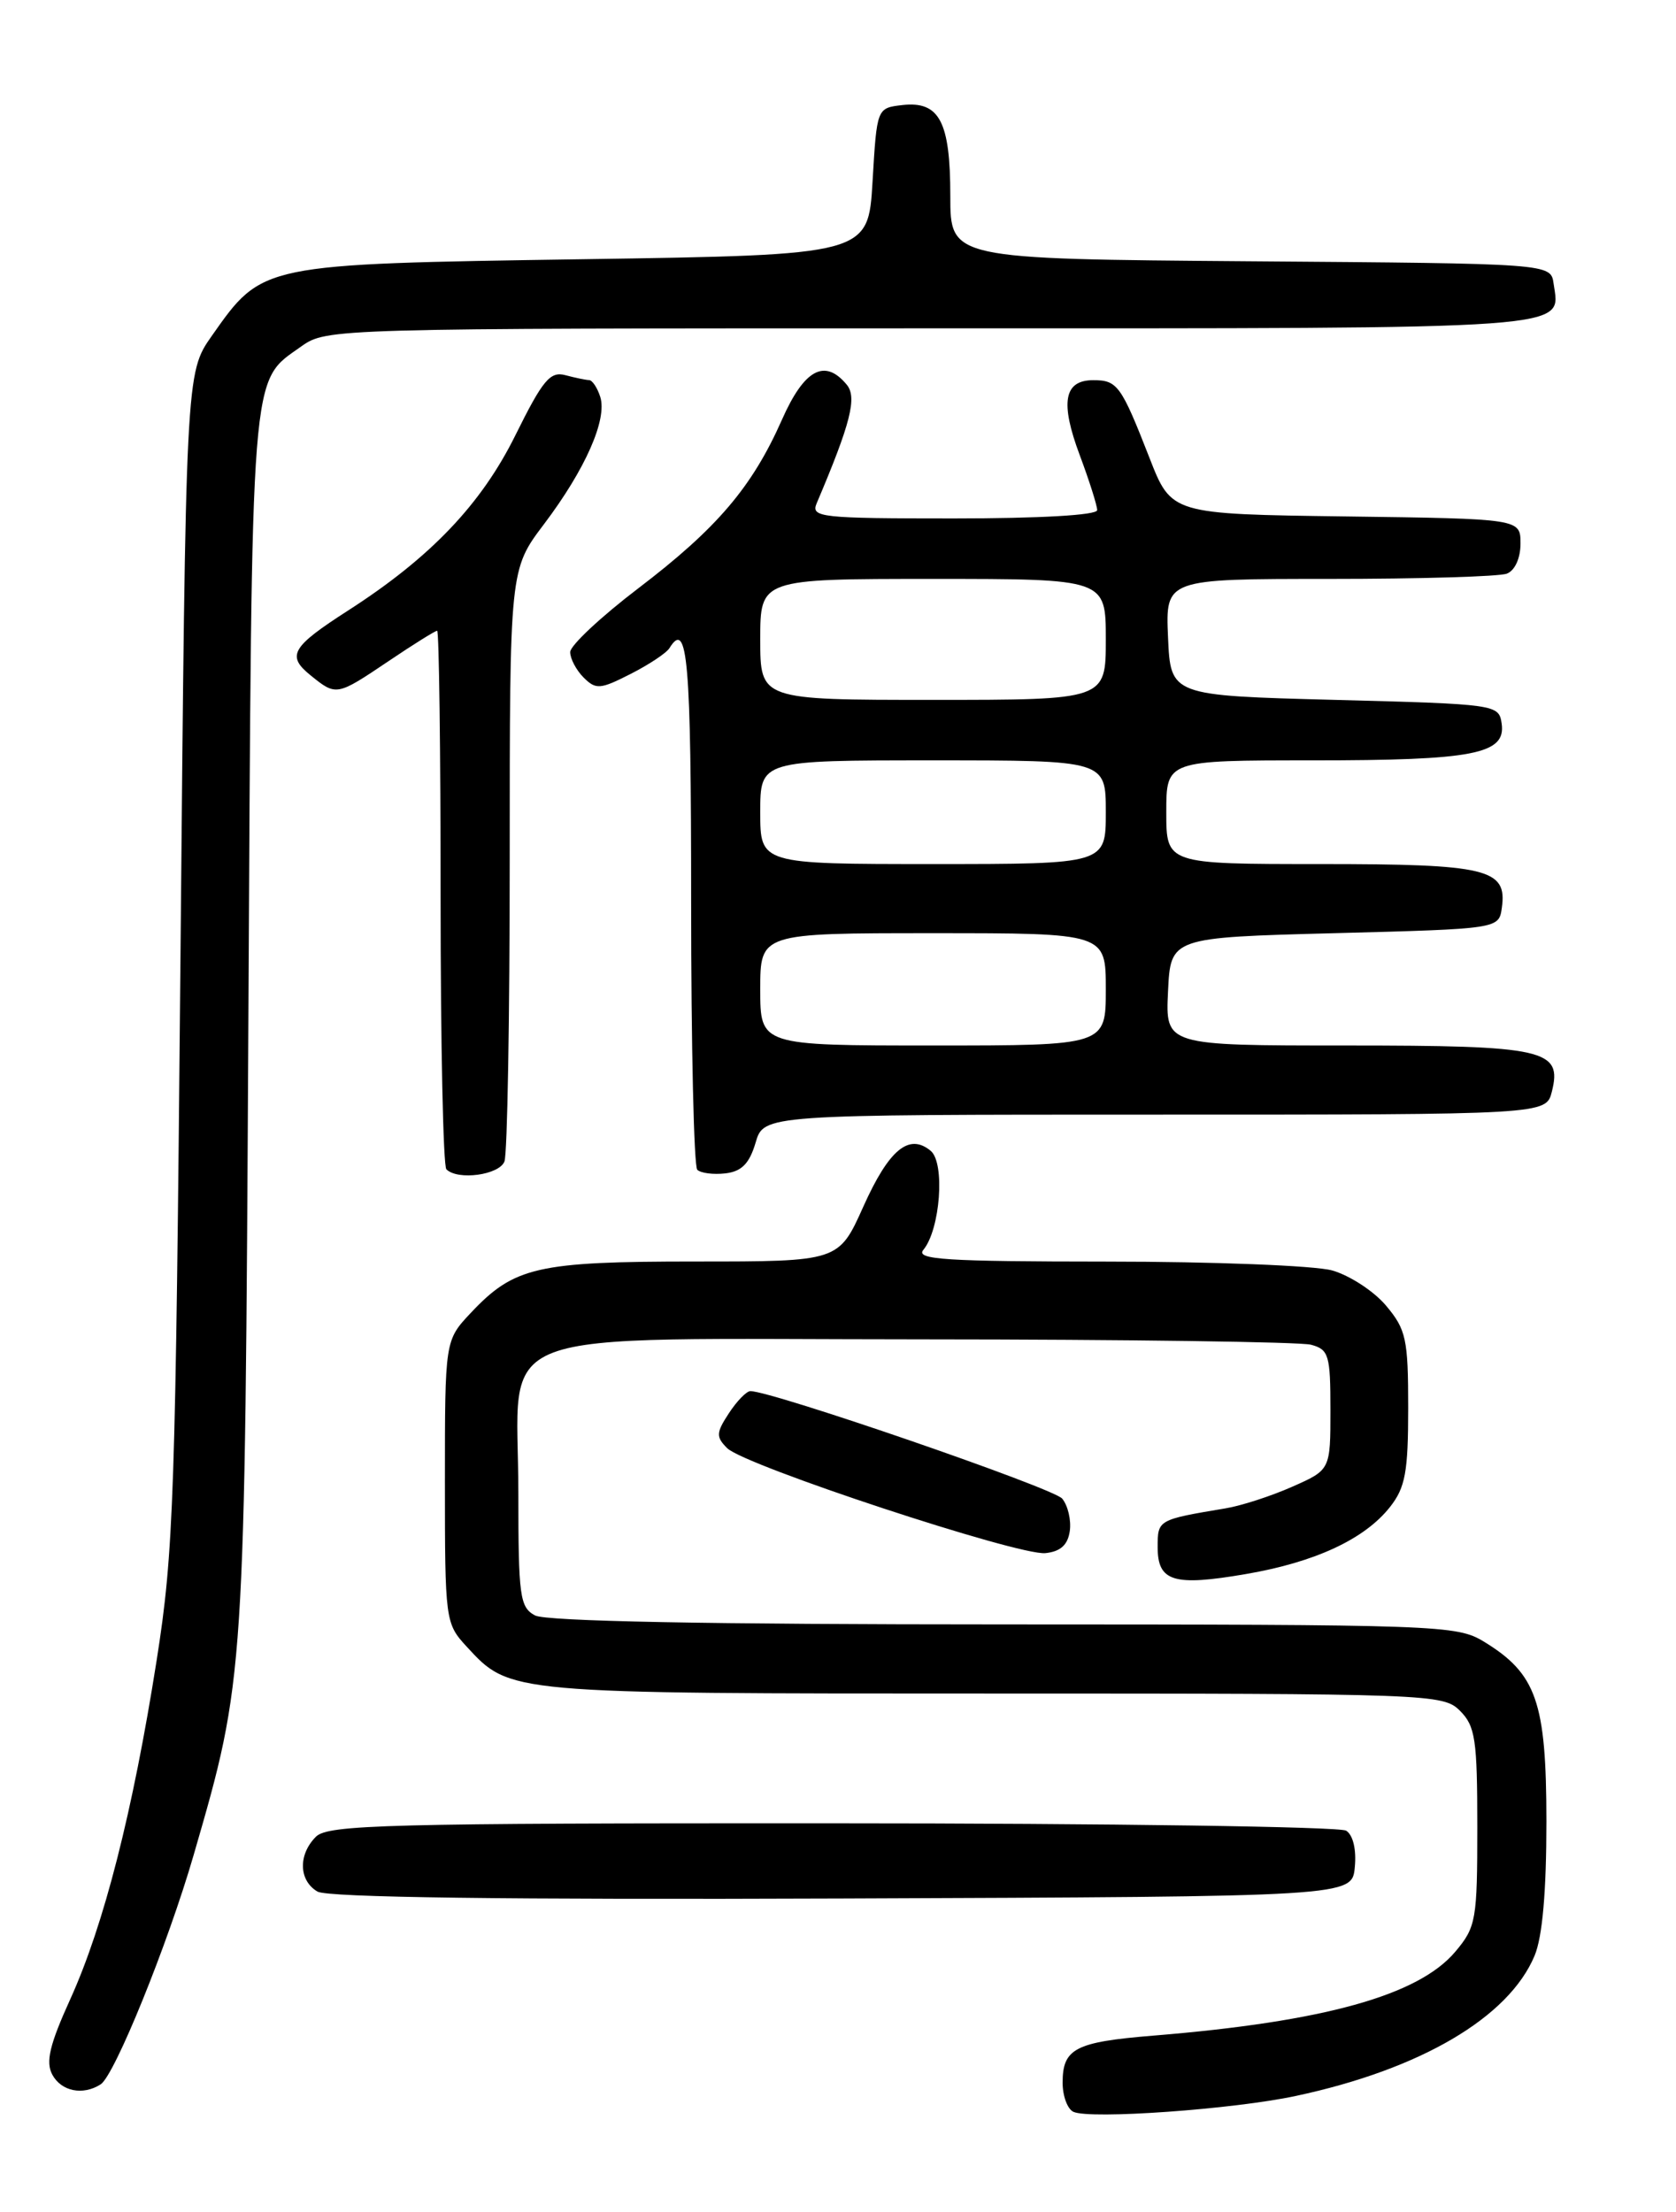 <?xml version="1.0" encoding="UTF-8" standalone="no"?>
<!DOCTYPE svg PUBLIC "-//W3C//DTD SVG 1.1//EN" "http://www.w3.org/Graphics/SVG/1.1/DTD/svg11.dtd" >
<svg xmlns="http://www.w3.org/2000/svg" xmlns:xlink="http://www.w3.org/1999/xlink" version="1.1" viewBox="0 0 194 256">
 <g >
 <path fill="currentColor"
d=" M 150.00 242.57 C 164.43 239.49 174.64 233.49 177.63 226.34 C 178.54 224.17 179.00 218.93 179.00 210.78 C 178.99 196.98 177.86 193.71 171.76 189.99 C 168.62 188.08 166.62 188.01 116.18 188.00 C 82.04 188.00 63.20 187.64 61.93 186.96 C 60.17 186.02 60.00 184.76 60.00 172.78 C 60.00 153.16 55.14 155.00 106.92 155.01 C 130.34 155.02 150.51 155.30 151.75 155.63 C 153.81 156.18 154.00 156.82 154.00 163.17 C 154.00 170.11 154.00 170.11 149.59 172.06 C 147.16 173.14 143.68 174.27 141.84 174.57 C 134.02 175.88 134.00 175.89 134.00 179.05 C 134.00 183.05 135.83 183.61 144.22 182.17 C 152.25 180.79 157.97 178.13 160.91 174.39 C 162.67 172.15 163.00 170.35 163.00 162.94 C 163.00 154.97 162.76 153.87 160.44 151.11 C 159.03 149.43 156.21 147.60 154.19 147.03 C 152.16 146.47 140.43 146.01 128.13 146.01 C 109.45 146.00 105.94 145.78 106.88 144.65 C 108.84 142.29 109.41 134.59 107.73 133.19 C 105.22 131.11 102.90 133.03 99.93 139.65 C 97.08 146.00 97.08 146.00 80.51 146.00 C 62.18 146.00 59.52 146.61 54.50 151.94 C 51.50 155.13 51.50 155.13 51.50 171.49 C 51.50 187.54 51.55 187.89 54.00 190.55 C 59.06 196.04 58.67 196.00 114.97 196.00 C 165.67 196.00 167.05 196.05 169.00 198.00 C 170.77 199.77 171.00 201.33 171.00 211.42 C 171.00 222.20 170.86 223.02 168.46 225.87 C 164.19 230.94 153.26 233.98 133.50 235.59 C 124.45 236.33 123.00 237.08 123.00 241.04 C 123.00 242.58 123.56 244.09 124.25 244.41 C 126.20 245.30 142.78 244.12 150.00 242.57 Z  M 11.65 241.23 C 13.26 240.21 19.43 225.00 22.42 214.67 C 28.35 194.20 28.34 194.43 28.75 118.08 C 29.16 41.39 28.93 44.33 34.89 40.08 C 37.78 38.02 38.53 38.00 107.78 38.00 C 183.42 38.00 180.59 38.20 179.83 32.81 C 179.50 30.50 179.50 30.50 144.75 30.24 C 110.00 29.97 110.00 29.97 110.00 22.68 C 110.00 14.06 108.74 11.68 104.45 12.16 C 101.50 12.50 101.50 12.50 101.00 21.00 C 100.50 29.50 100.50 29.50 67.50 30.00 C 30.12 30.57 30.40 30.51 24.51 38.88 C 21.50 43.17 21.50 43.17 20.89 110.83 C 20.32 173.42 20.12 179.53 18.13 192.17 C 15.37 209.70 12.04 222.75 8.14 231.36 C 5.74 236.64 5.27 238.63 6.05 240.10 C 7.09 242.04 9.59 242.55 11.65 241.23 Z  M 156.82 216.10 C 157.02 214.06 156.62 212.38 155.82 211.87 C 155.10 211.41 128.32 211.02 96.32 211.02 C 44.75 211.00 37.96 211.18 36.57 212.57 C 34.49 214.65 34.58 217.65 36.75 218.92 C 37.90 219.60 58.66 219.87 97.50 219.72 C 156.50 219.50 156.50 219.50 156.82 216.10 Z  M 123.83 177.19 C 124.01 175.93 123.61 174.24 122.95 173.44 C 121.94 172.22 89.38 161.00 86.86 161.00 C 86.41 161.00 85.29 162.15 84.37 163.56 C 82.89 165.82 82.86 166.29 84.17 167.60 C 86.18 169.61 117.87 180.06 121.00 179.75 C 122.75 179.57 123.60 178.81 123.83 177.19 Z  M 58.39 134.42 C 58.73 133.55 59.00 117.78 59.00 99.38 C 59.00 65.91 59.00 65.91 62.97 60.66 C 67.75 54.33 70.31 48.54 69.48 45.93 C 69.14 44.87 68.56 43.99 68.18 43.99 C 67.81 43.98 66.57 43.72 65.44 43.42 C 63.68 42.95 62.82 43.99 59.67 50.35 C 55.71 58.36 49.85 64.51 40.32 70.64 C 33.72 74.88 33.14 75.89 35.95 78.16 C 38.93 80.57 38.95 80.57 45.00 76.50 C 47.86 74.57 50.38 73.00 50.60 73.00 C 50.82 73.00 51.00 86.88 51.00 103.83 C 51.00 120.79 51.30 134.97 51.67 135.33 C 52.98 136.64 57.79 135.99 58.39 134.42 Z  M 87.46 132.25 C 88.41 129.00 88.41 129.00 133.69 129.00 C 178.96 129.00 178.96 129.00 179.63 126.34 C 180.86 121.45 178.84 121.00 155.76 121.00 C 134.90 121.00 134.90 121.00 135.20 114.75 C 135.50 108.50 135.50 108.50 154.50 108.00 C 173.50 107.50 173.50 107.50 173.84 105.06 C 174.48 100.55 172.17 100.00 152.81 100.00 C 135.00 100.00 135.00 100.00 135.00 94.00 C 135.00 88.00 135.00 88.00 151.93 88.00 C 170.59 88.00 174.32 87.28 173.82 83.75 C 173.50 81.53 173.27 81.49 154.50 81.00 C 135.50 80.50 135.50 80.50 135.20 73.75 C 134.91 67.00 134.91 67.00 153.87 67.00 C 164.30 67.00 173.55 66.73 174.42 66.39 C 175.35 66.03 176.00 64.61 176.00 62.91 C 176.00 60.04 176.00 60.04 155.80 59.77 C 135.59 59.50 135.59 59.50 133.05 52.98 C 129.77 44.59 129.34 44.00 126.55 44.00 C 123.15 44.00 122.69 46.56 124.98 52.67 C 126.09 55.64 127.00 58.51 127.00 59.04 C 127.00 59.62 120.37 60.00 110.39 60.00 C 94.96 60.00 93.84 59.88 94.53 58.25 C 98.47 48.98 99.23 45.98 98.01 44.52 C 95.47 41.45 93.09 42.74 90.51 48.58 C 87.05 56.39 82.99 61.15 73.88 68.09 C 69.55 71.39 66.00 74.71 66.00 75.47 C 66.00 76.23 66.70 77.56 67.56 78.42 C 68.98 79.83 69.48 79.79 72.99 78.00 C 75.12 76.92 77.15 75.57 77.49 75.01 C 79.59 71.61 80.00 76.35 80.00 104.33 C 80.00 121.02 80.32 134.99 80.71 135.38 C 81.10 135.77 82.57 135.96 83.96 135.80 C 85.85 135.58 86.74 134.67 87.46 132.25 Z  M 88.00 114.50 C 88.00 108.00 88.00 108.00 108.00 108.00 C 128.00 108.00 128.00 108.00 128.00 114.50 C 128.00 121.00 128.00 121.00 108.00 121.00 C 88.00 121.00 88.00 121.00 88.00 114.50 Z  M 88.00 94.00 C 88.00 88.00 88.00 88.00 108.00 88.00 C 128.00 88.00 128.00 88.00 128.00 94.00 C 128.00 100.00 128.00 100.00 108.00 100.00 C 88.00 100.00 88.00 100.00 88.00 94.00 Z  M 88.00 74.00 C 88.00 67.00 88.00 67.00 108.00 67.00 C 128.00 67.00 128.00 67.00 128.00 74.00 C 128.00 81.00 128.00 81.00 108.00 81.00 C 88.00 81.00 88.00 81.00 88.00 74.00 Z "/>
</g>
</svg>